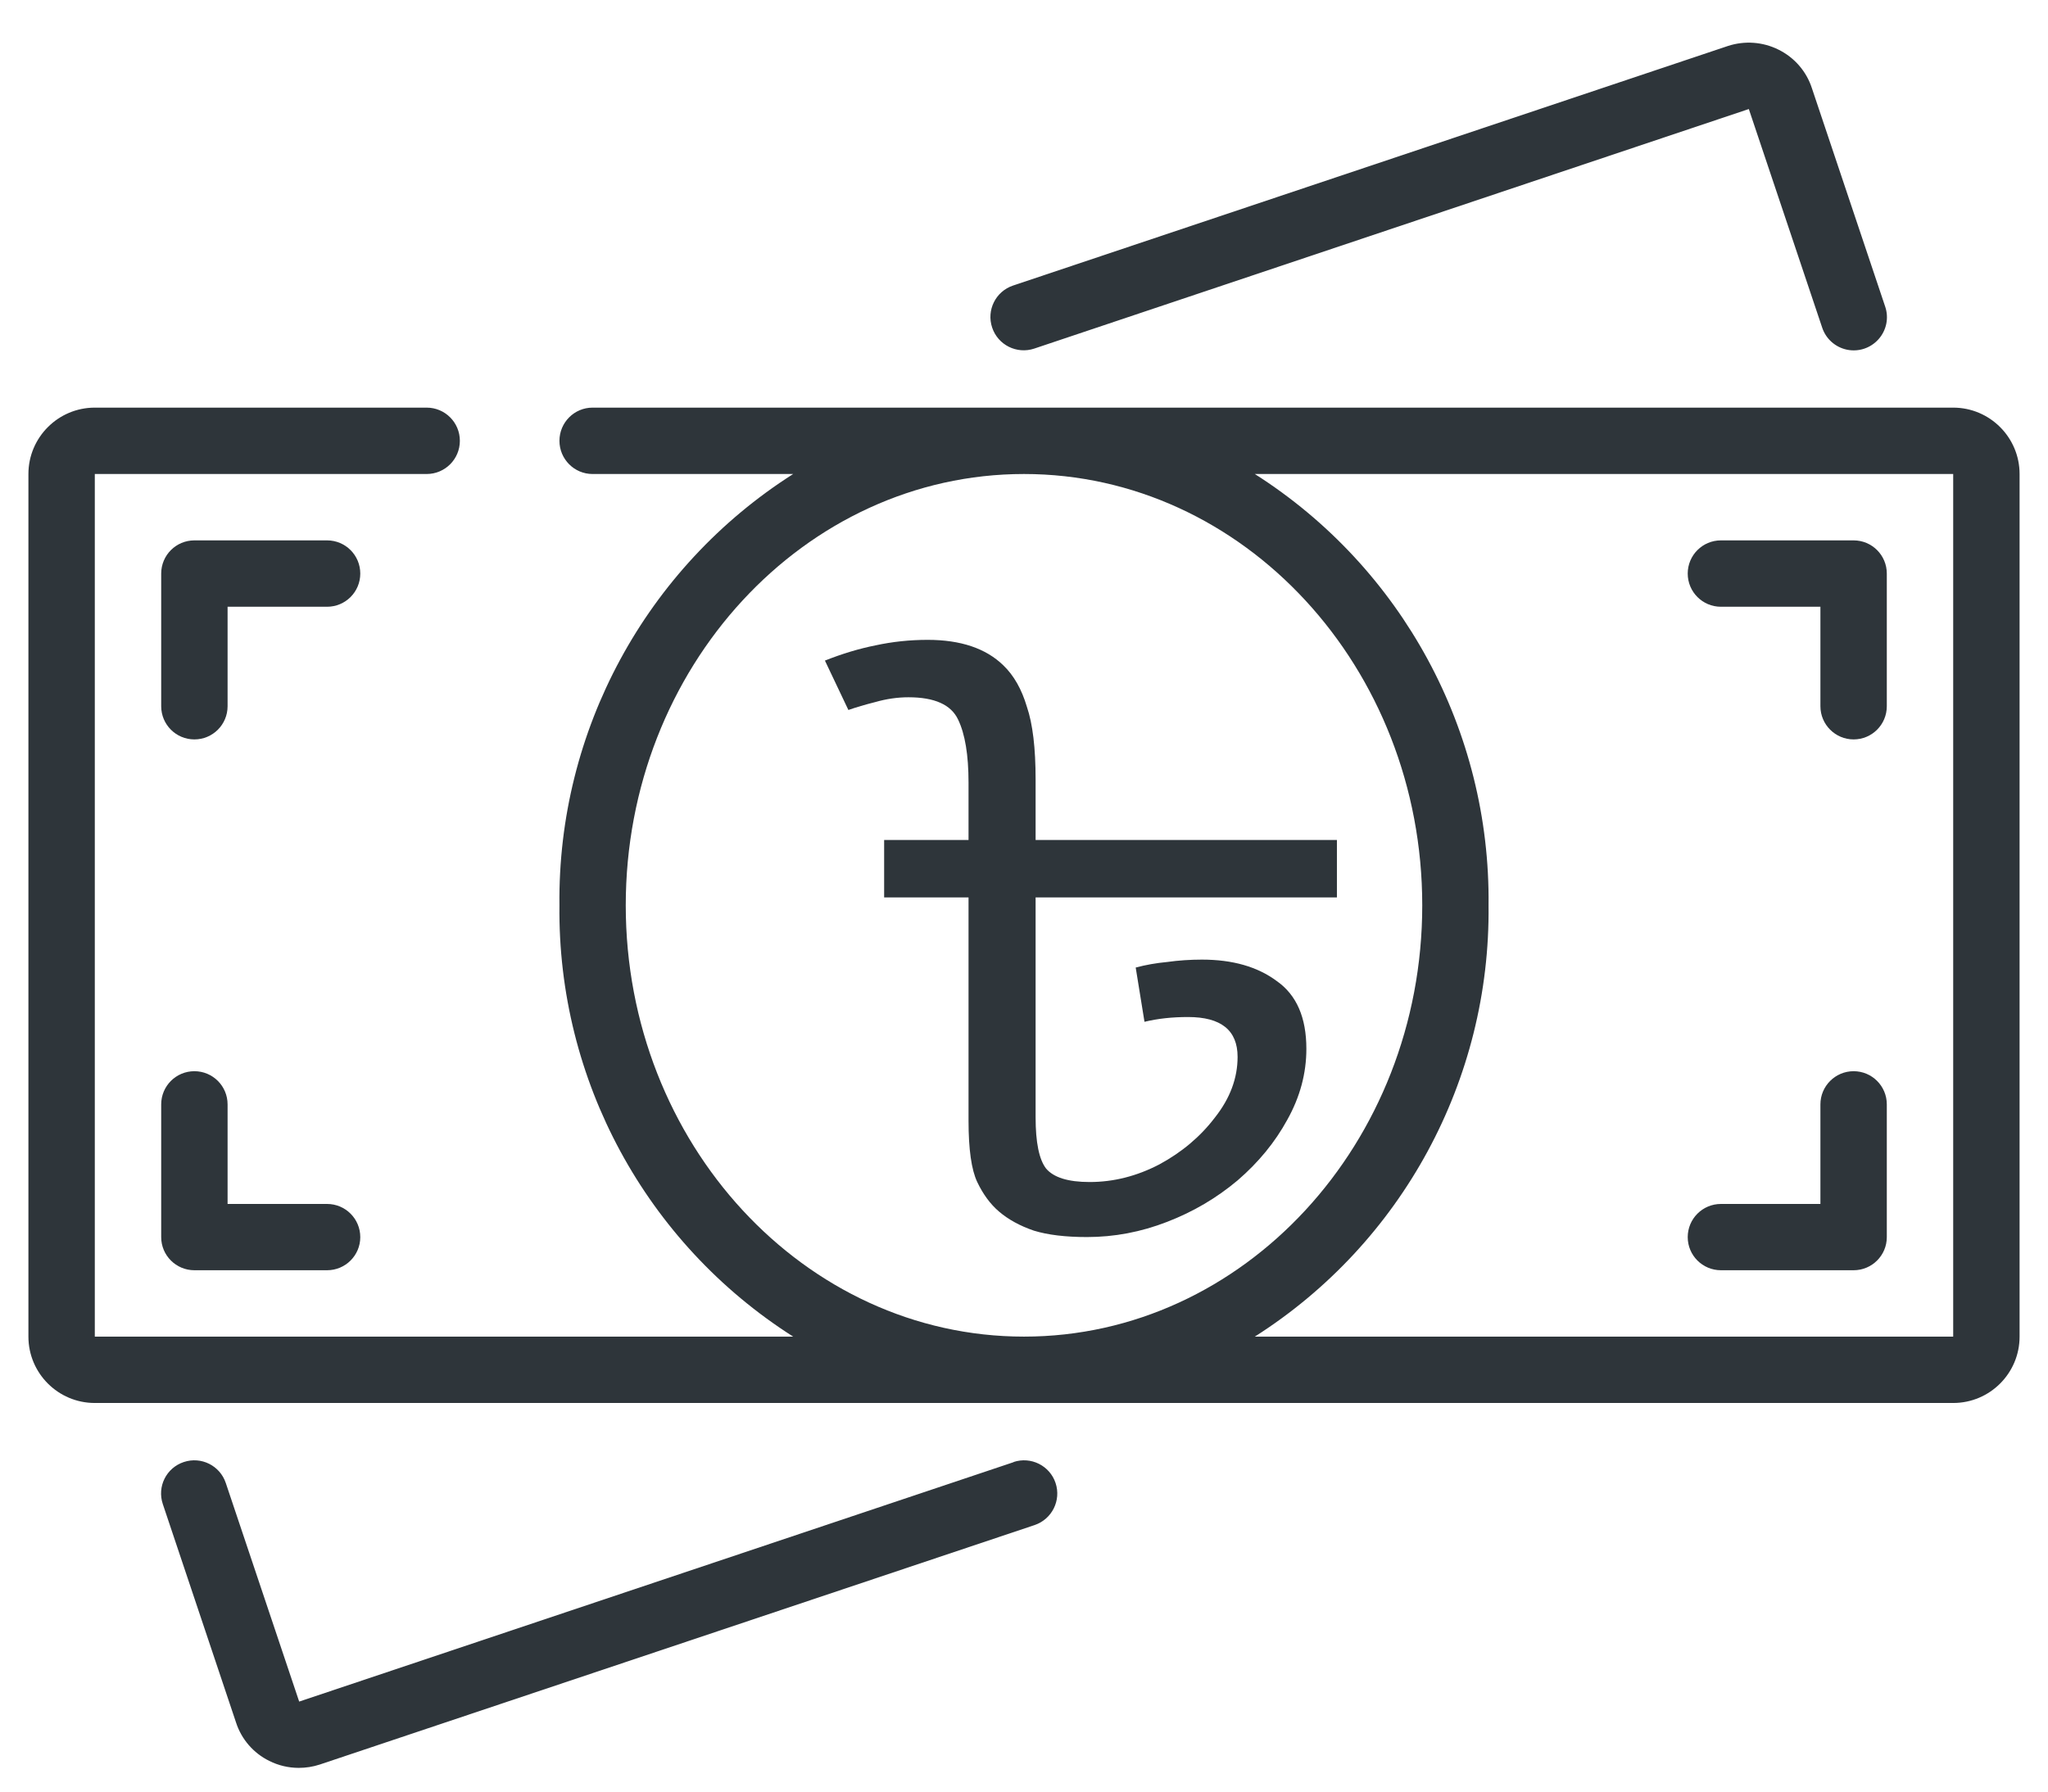 <svg width="24" height="21" viewBox="0 0 24 21" fill="none" xmlns="http://www.w3.org/2000/svg">
<path d="M22.889 4.778H6.944C6.73 4.778 6.556 4.952 6.556 5.167C6.556 5.382 6.73 5.556 6.944 5.556H9.295C7.569 6.654 6.533 8.566 6.556 10.612C6.533 12.657 7.569 14.569 9.295 15.667H1.111V5.556H5C5.215 5.556 5.389 5.382 5.389 5.167C5.389 4.952 5.215 4.778 5 4.778H1.111C0.682 4.778 0.333 5.127 0.333 5.556V15.667C0.333 16.097 0.682 16.445 1.111 16.445H22.889C23.318 16.445 23.667 16.097 23.667 15.667V5.556C23.667 5.127 23.318 4.778 22.889 4.778ZM7.333 10.612C7.333 7.824 9.427 5.556 12 5.556C14.573 5.556 16.667 7.824 16.667 10.612C16.667 13.399 14.573 15.667 12 15.667C9.427 15.667 7.333 13.399 7.333 10.612ZM22.889 15.667H14.705C16.431 14.569 17.467 12.657 17.444 10.612C17.467 8.566 16.431 6.654 14.705 5.556H22.889V15.667Z" fill="#2E353A"/>
<path d="M20.842 0.582C20.658 0.49 20.445 0.475 20.249 0.539L11.872 3.347C11.668 3.415 11.558 3.636 11.627 3.84C11.695 4.044 11.916 4.154 12.12 4.086L20.494 1.278L21.354 3.841C21.398 3.973 21.509 4.071 21.645 4.099C21.782 4.127 21.922 4.08 22.015 3.975C22.107 3.871 22.137 3.726 22.092 3.594L21.233 1.033C21.169 0.836 21.028 0.674 20.842 0.582Z" fill="#2E353A"/>
<path d="M11.88 17.138L3.506 19.945L2.646 17.383C2.578 17.179 2.358 17.069 2.154 17.137C1.949 17.205 1.839 17.425 1.908 17.63L2.766 20.19C2.829 20.386 2.97 20.549 3.155 20.64C3.262 20.694 3.381 20.722 3.501 20.722C3.585 20.722 3.668 20.709 3.747 20.683L12.124 17.876C12.328 17.807 12.438 17.587 12.37 17.383C12.302 17.179 12.081 17.069 11.877 17.137L11.88 17.138Z" fill="#2E353A"/>
<path d="M20.167 14.889H21.722C21.937 14.889 22.111 14.715 22.111 14.501V12.945C22.111 12.73 21.937 12.556 21.722 12.556C21.508 12.556 21.333 12.73 21.333 12.945V14.112H20.167C19.952 14.112 19.778 14.286 19.778 14.501C19.778 14.715 19.952 14.889 20.167 14.889Z" fill="#2E353A"/>
<path d="M2.278 12.556C2.063 12.556 1.889 12.73 1.889 12.945V14.501C1.889 14.715 2.063 14.889 2.278 14.889H3.833C4.048 14.889 4.222 14.715 4.222 14.501C4.222 14.286 4.048 14.112 3.833 14.112H2.667V12.945C2.667 12.73 2.493 12.556 2.278 12.556Z" fill="#2E353A"/>
<path d="M3.833 6.334H2.278C2.063 6.334 1.889 6.508 1.889 6.723V8.278C1.889 8.493 2.063 8.667 2.278 8.667C2.493 8.667 2.667 8.493 2.667 8.278V7.112H3.833C4.048 7.112 4.222 6.938 4.222 6.723C4.222 6.508 4.048 6.334 3.833 6.334Z" fill="#2E353A"/>
<path d="M20.167 7.112H21.333V8.278C21.333 8.493 21.508 8.667 21.722 8.667C21.937 8.667 22.111 8.493 22.111 8.278V6.723C22.111 6.508 21.937 6.334 21.722 6.334H20.167C19.952 6.334 19.778 6.508 19.778 6.723C19.778 6.938 19.952 7.112 20.167 7.112Z" fill="#2E353A"/>
<path d="M10.871 7.5C11.258 7.5 11.554 7.6 11.758 7.799C11.881 7.917 11.973 8.079 12.034 8.285C12.102 8.484 12.136 8.768 12.136 9.136V9.846H15.667V10.519H12.136V13.098C12.136 13.391 12.177 13.59 12.258 13.696C12.347 13.802 12.517 13.855 12.769 13.855C13.048 13.855 13.32 13.787 13.585 13.649C13.85 13.506 14.068 13.322 14.238 13.098C14.415 12.874 14.503 12.637 14.503 12.388C14.503 12.076 14.309 11.921 13.922 11.921C13.738 11.921 13.568 11.939 13.412 11.977L13.309 11.341C13.425 11.31 13.548 11.288 13.677 11.276C13.813 11.257 13.949 11.248 14.085 11.248C14.446 11.248 14.738 11.332 14.963 11.5C15.194 11.662 15.309 11.927 15.309 12.294C15.309 12.581 15.235 12.858 15.085 13.126C14.942 13.388 14.748 13.625 14.503 13.836C14.258 14.042 13.983 14.204 13.677 14.322C13.371 14.441 13.058 14.5 12.738 14.5C12.486 14.5 12.279 14.475 12.116 14.425C11.952 14.369 11.816 14.294 11.707 14.201C11.605 14.114 11.52 13.998 11.452 13.855C11.384 13.712 11.35 13.472 11.35 13.136V10.519H10.361V9.846H11.35V9.173C11.35 8.849 11.309 8.603 11.228 8.435C11.146 8.26 10.952 8.173 10.646 8.173C10.517 8.173 10.388 8.192 10.258 8.229C10.136 8.26 10.031 8.291 9.942 8.322L9.667 7.743C9.871 7.662 10.068 7.603 10.258 7.565C10.456 7.522 10.66 7.5 10.871 7.5Z" fill="#2E353A"/>
</svg>
